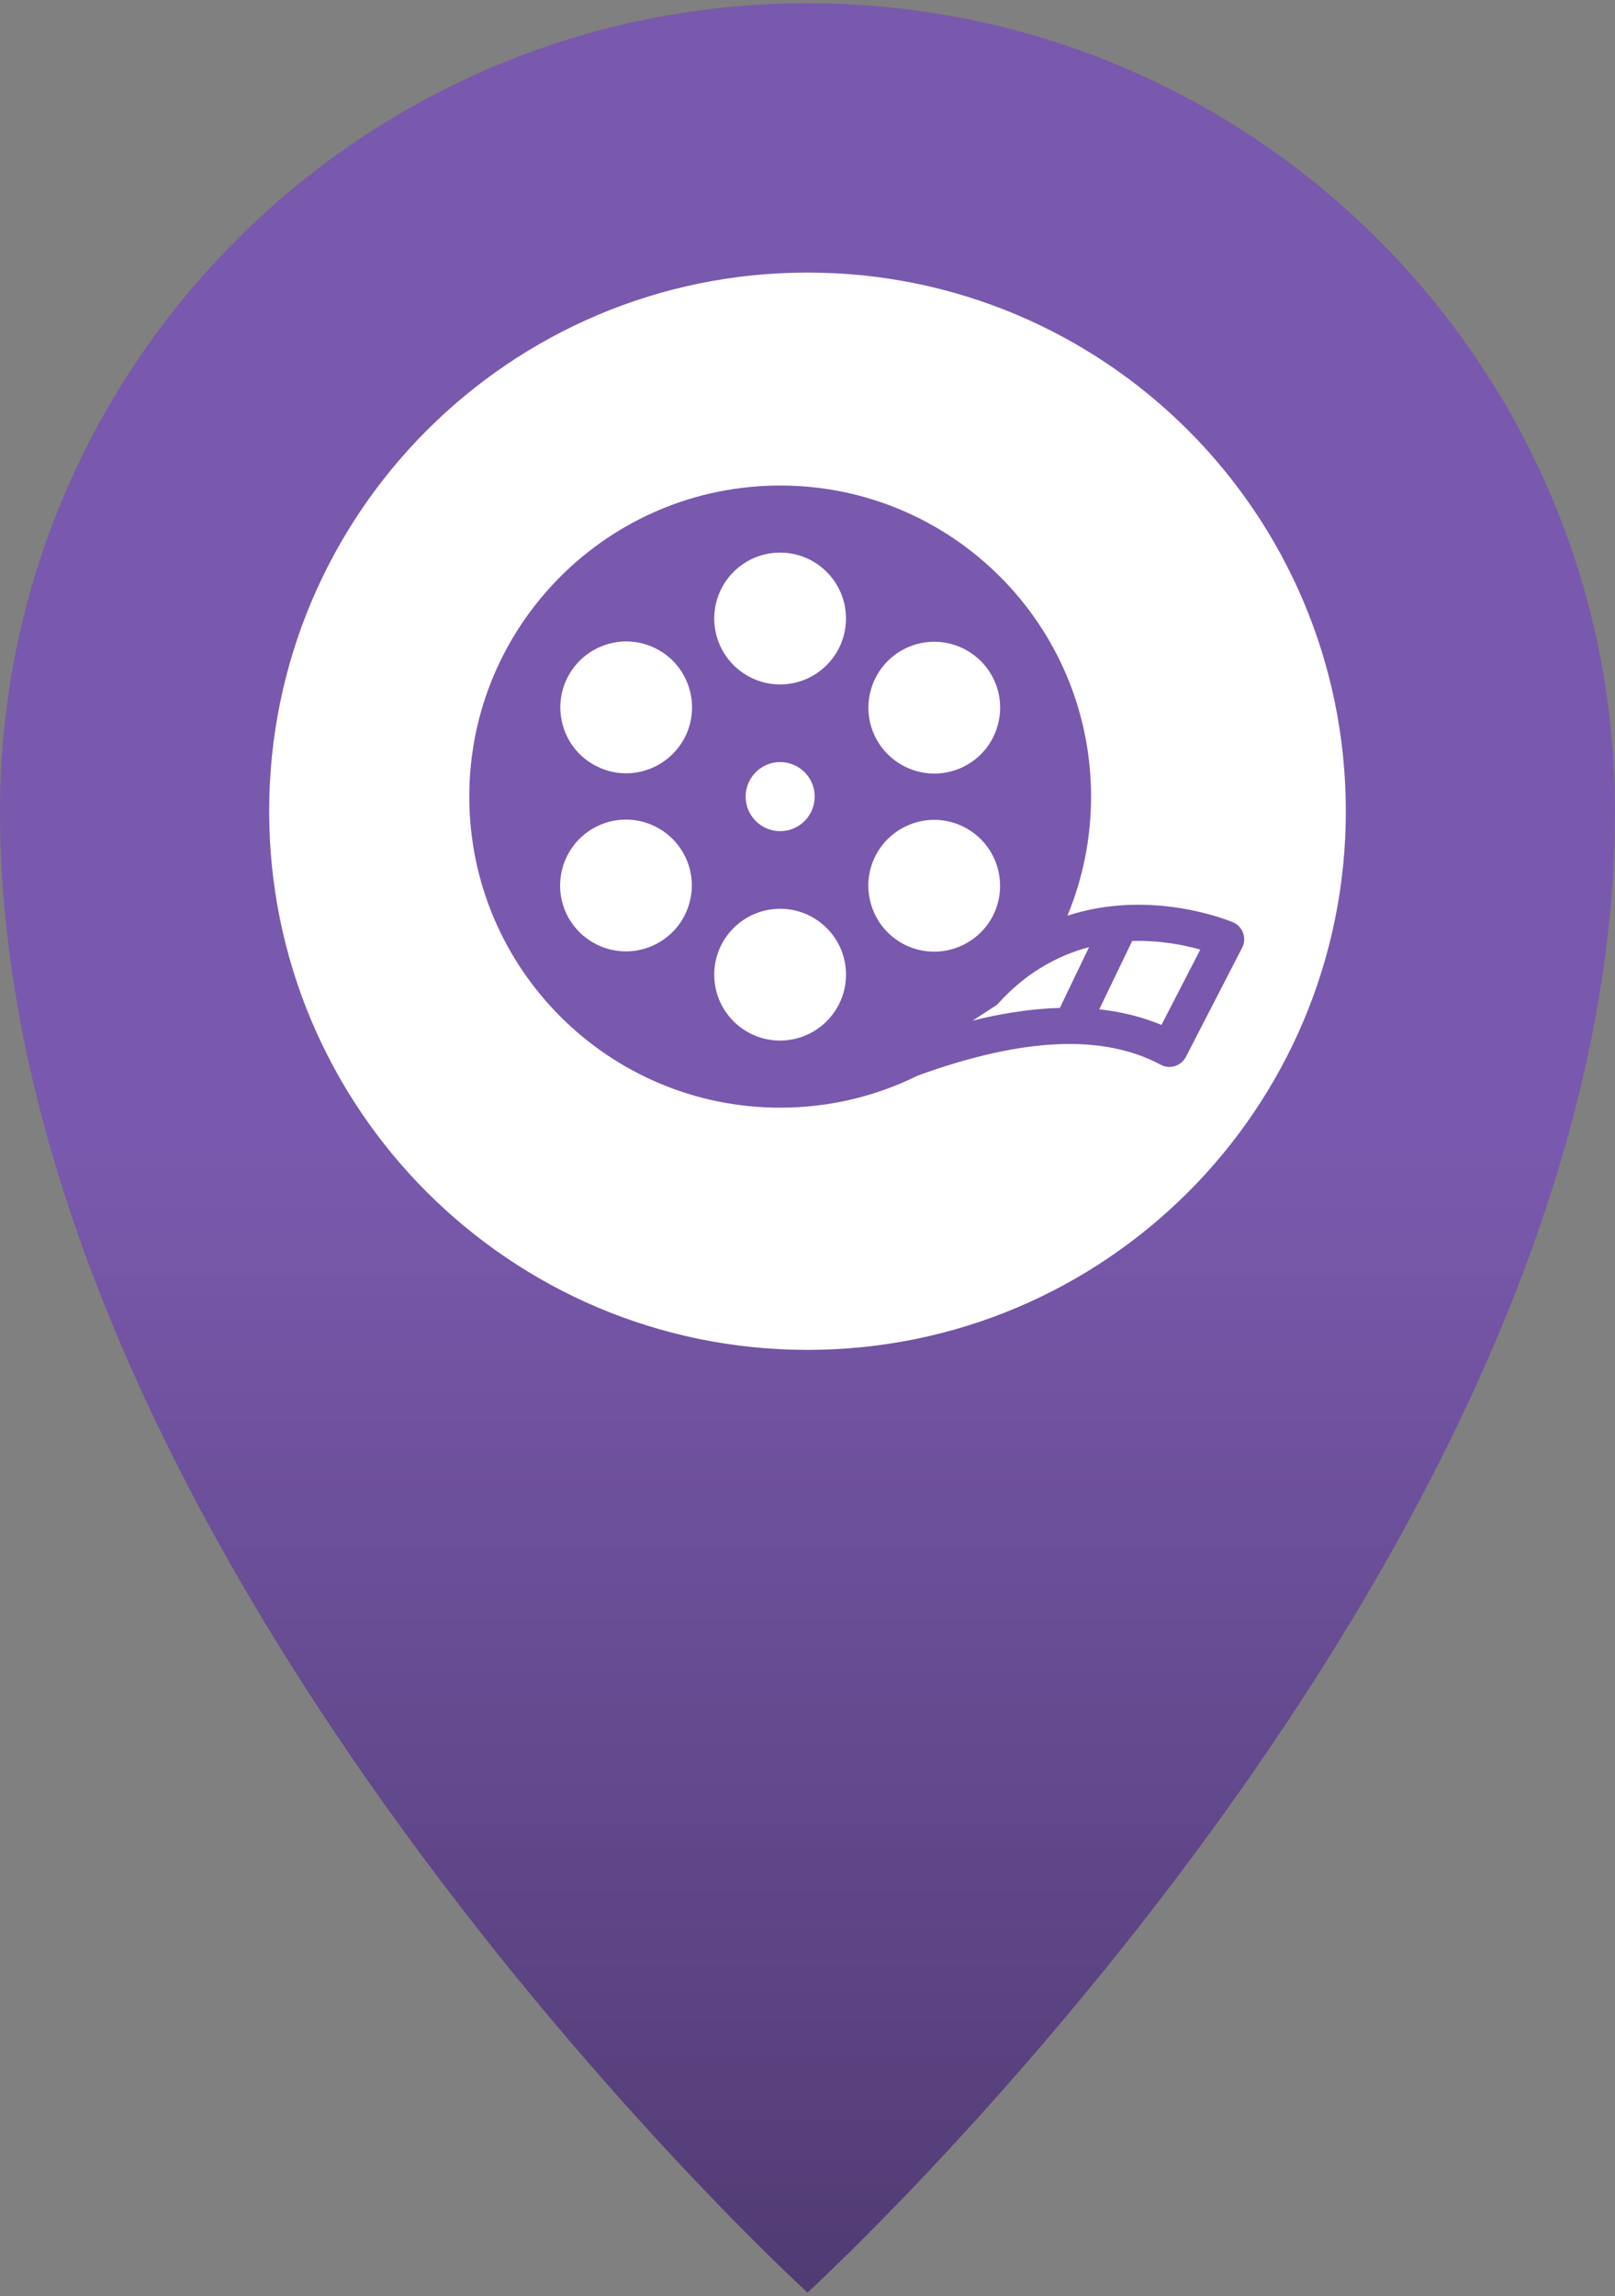 <svg width="240" height="341" viewBox="0 0 240 341" fill="none" xmlns="http://www.w3.org/2000/svg">
<rect x="0" y="0" width="240" height="341" fill="#808080" stroke="none"/>
<path d="M240 120.48C240 231.07 120 340.48 120 340.48C120 340.48 0 231.07 0 120.48C0 54.21 53.73 0.48 120 0.48C186.27 0.48 240 54.21 240 120.48Z" fill="url(#paint0_linear_1409_2807)"/>
<path d="M120 200.48C164.183 200.48 200 164.663 200 120.48C200 76.298 164.183 40.48 120 40.48C75.817 40.48 40 76.298 40 120.48C40 164.663 75.817 200.48 120 200.48Z" fill="white"/>
<path d="M184.72 138.529C184.45 137.809 183.88 137.229 183.16 136.939C181.47 136.269 175.39 134.119 167.87 134.389C164.66 134.499 161.56 135.039 158.63 135.989C160.89 130.539 162.14 124.569 162.14 118.309C162.14 92.789 141.45 72.109 115.94 72.109C90.43 72.109 69.74 92.799 69.74 118.309C69.74 143.819 90.43 164.509 115.94 164.509C123.29 164.509 130.24 162.789 136.41 159.729C152.06 154.069 163.91 153.549 172.49 158.129C173.13 158.479 173.91 158.549 174.6 158.329C175.3 158.109 175.89 157.619 176.23 156.969L184.59 140.749C184.95 140.059 184.99 139.249 184.72 138.529ZM133.95 96.619C135.44 95.759 137.12 95.309 138.83 95.309C142.32 95.309 145.58 97.189 147.32 100.209C148.62 102.469 148.97 105.109 148.29 107.639C147.61 110.169 145.99 112.279 143.73 113.579C142.24 114.439 140.55 114.889 138.85 114.889C135.36 114.889 132.1 113.009 130.36 109.989C127.66 105.319 129.27 99.319 133.95 96.619ZM102.47 134.049C101.79 136.569 100.17 138.679 97.9 139.989C96.41 140.849 94.73 141.299 93.03 141.299C89.53 141.299 86.28 139.419 84.54 136.399C81.85 131.719 83.46 125.729 88.14 123.029C89.63 122.169 91.31 121.719 93.01 121.719C96.51 121.719 99.76 123.599 101.5 126.619C102.81 128.889 103.15 131.519 102.47 134.049ZM101.52 109.959C99.78 112.969 96.53 114.849 93.04 114.849C91.33 114.849 89.64 114.389 88.15 113.529C85.89 112.219 84.27 110.109 83.6 107.579C82.93 105.049 83.28 102.419 84.59 100.149C86.33 97.139 89.58 95.259 93.07 95.259C94.78 95.259 96.47 95.719 97.96 96.579C102.63 99.279 104.23 105.279 101.53 109.949L101.52 109.959ZM115.92 154.539C113.31 154.539 110.85 153.519 109 151.669C107.15 149.819 106.14 147.359 106.14 144.749C106.14 139.359 110.53 134.969 115.93 134.969C118.55 134.969 121.01 135.989 122.86 137.839C124.71 139.689 125.72 142.149 125.72 144.759C125.72 150.149 121.33 154.539 115.93 154.539H115.92ZM110.81 118.309C110.81 115.479 113.11 113.179 115.94 113.179C118.77 113.179 121.07 115.479 121.07 118.309C121.07 121.139 118.77 123.439 115.94 123.439C113.11 123.439 110.81 121.139 110.81 118.309ZM115.93 101.649C110.53 101.649 106.14 97.259 106.14 91.859C106.14 86.459 110.53 82.069 115.93 82.069C121.33 82.069 125.72 86.459 125.72 91.859C125.72 97.259 121.33 101.649 115.93 101.649ZM133.93 140.019C129.26 137.319 127.65 131.319 130.35 126.649C132.09 123.629 135.35 121.759 138.84 121.759C140.55 121.759 142.24 122.209 143.73 123.079C148.4 125.779 150.01 131.779 147.31 136.449C145.57 139.469 142.31 141.339 138.82 141.339C137.11 141.339 135.42 140.889 133.93 140.019ZM157.48 149.689C155.22 149.759 152.87 149.979 150.44 150.369C149.95 150.449 149.46 150.529 148.97 150.619C147.53 150.879 146.05 151.199 144.54 151.579C145.64 150.859 146.75 150.139 147.84 149.439L148.14 149.249L148.38 148.989C150.33 146.849 152.37 145.169 154.45 143.869C156.9 142.329 159.4 141.309 161.84 140.669L157.5 149.689H157.48ZM172.6 152.219C169.78 151.039 166.69 150.259 163.36 149.899L168.25 139.749C172.35 139.629 175.93 140.339 178.37 141.029L172.6 152.219Z" fill="#7959AD"/>
<defs>
<linearGradient id="paint0_linear_1409_2807" x1="120" y1="0.48" x2="120" y2="340.48" gradientUnits="userSpaceOnUse">
<stop offset="0.5" stop-color="#7959AD"/>
<stop offset="1" stop-color="#513B73"/>
</linearGradient>
</defs>
</svg>
